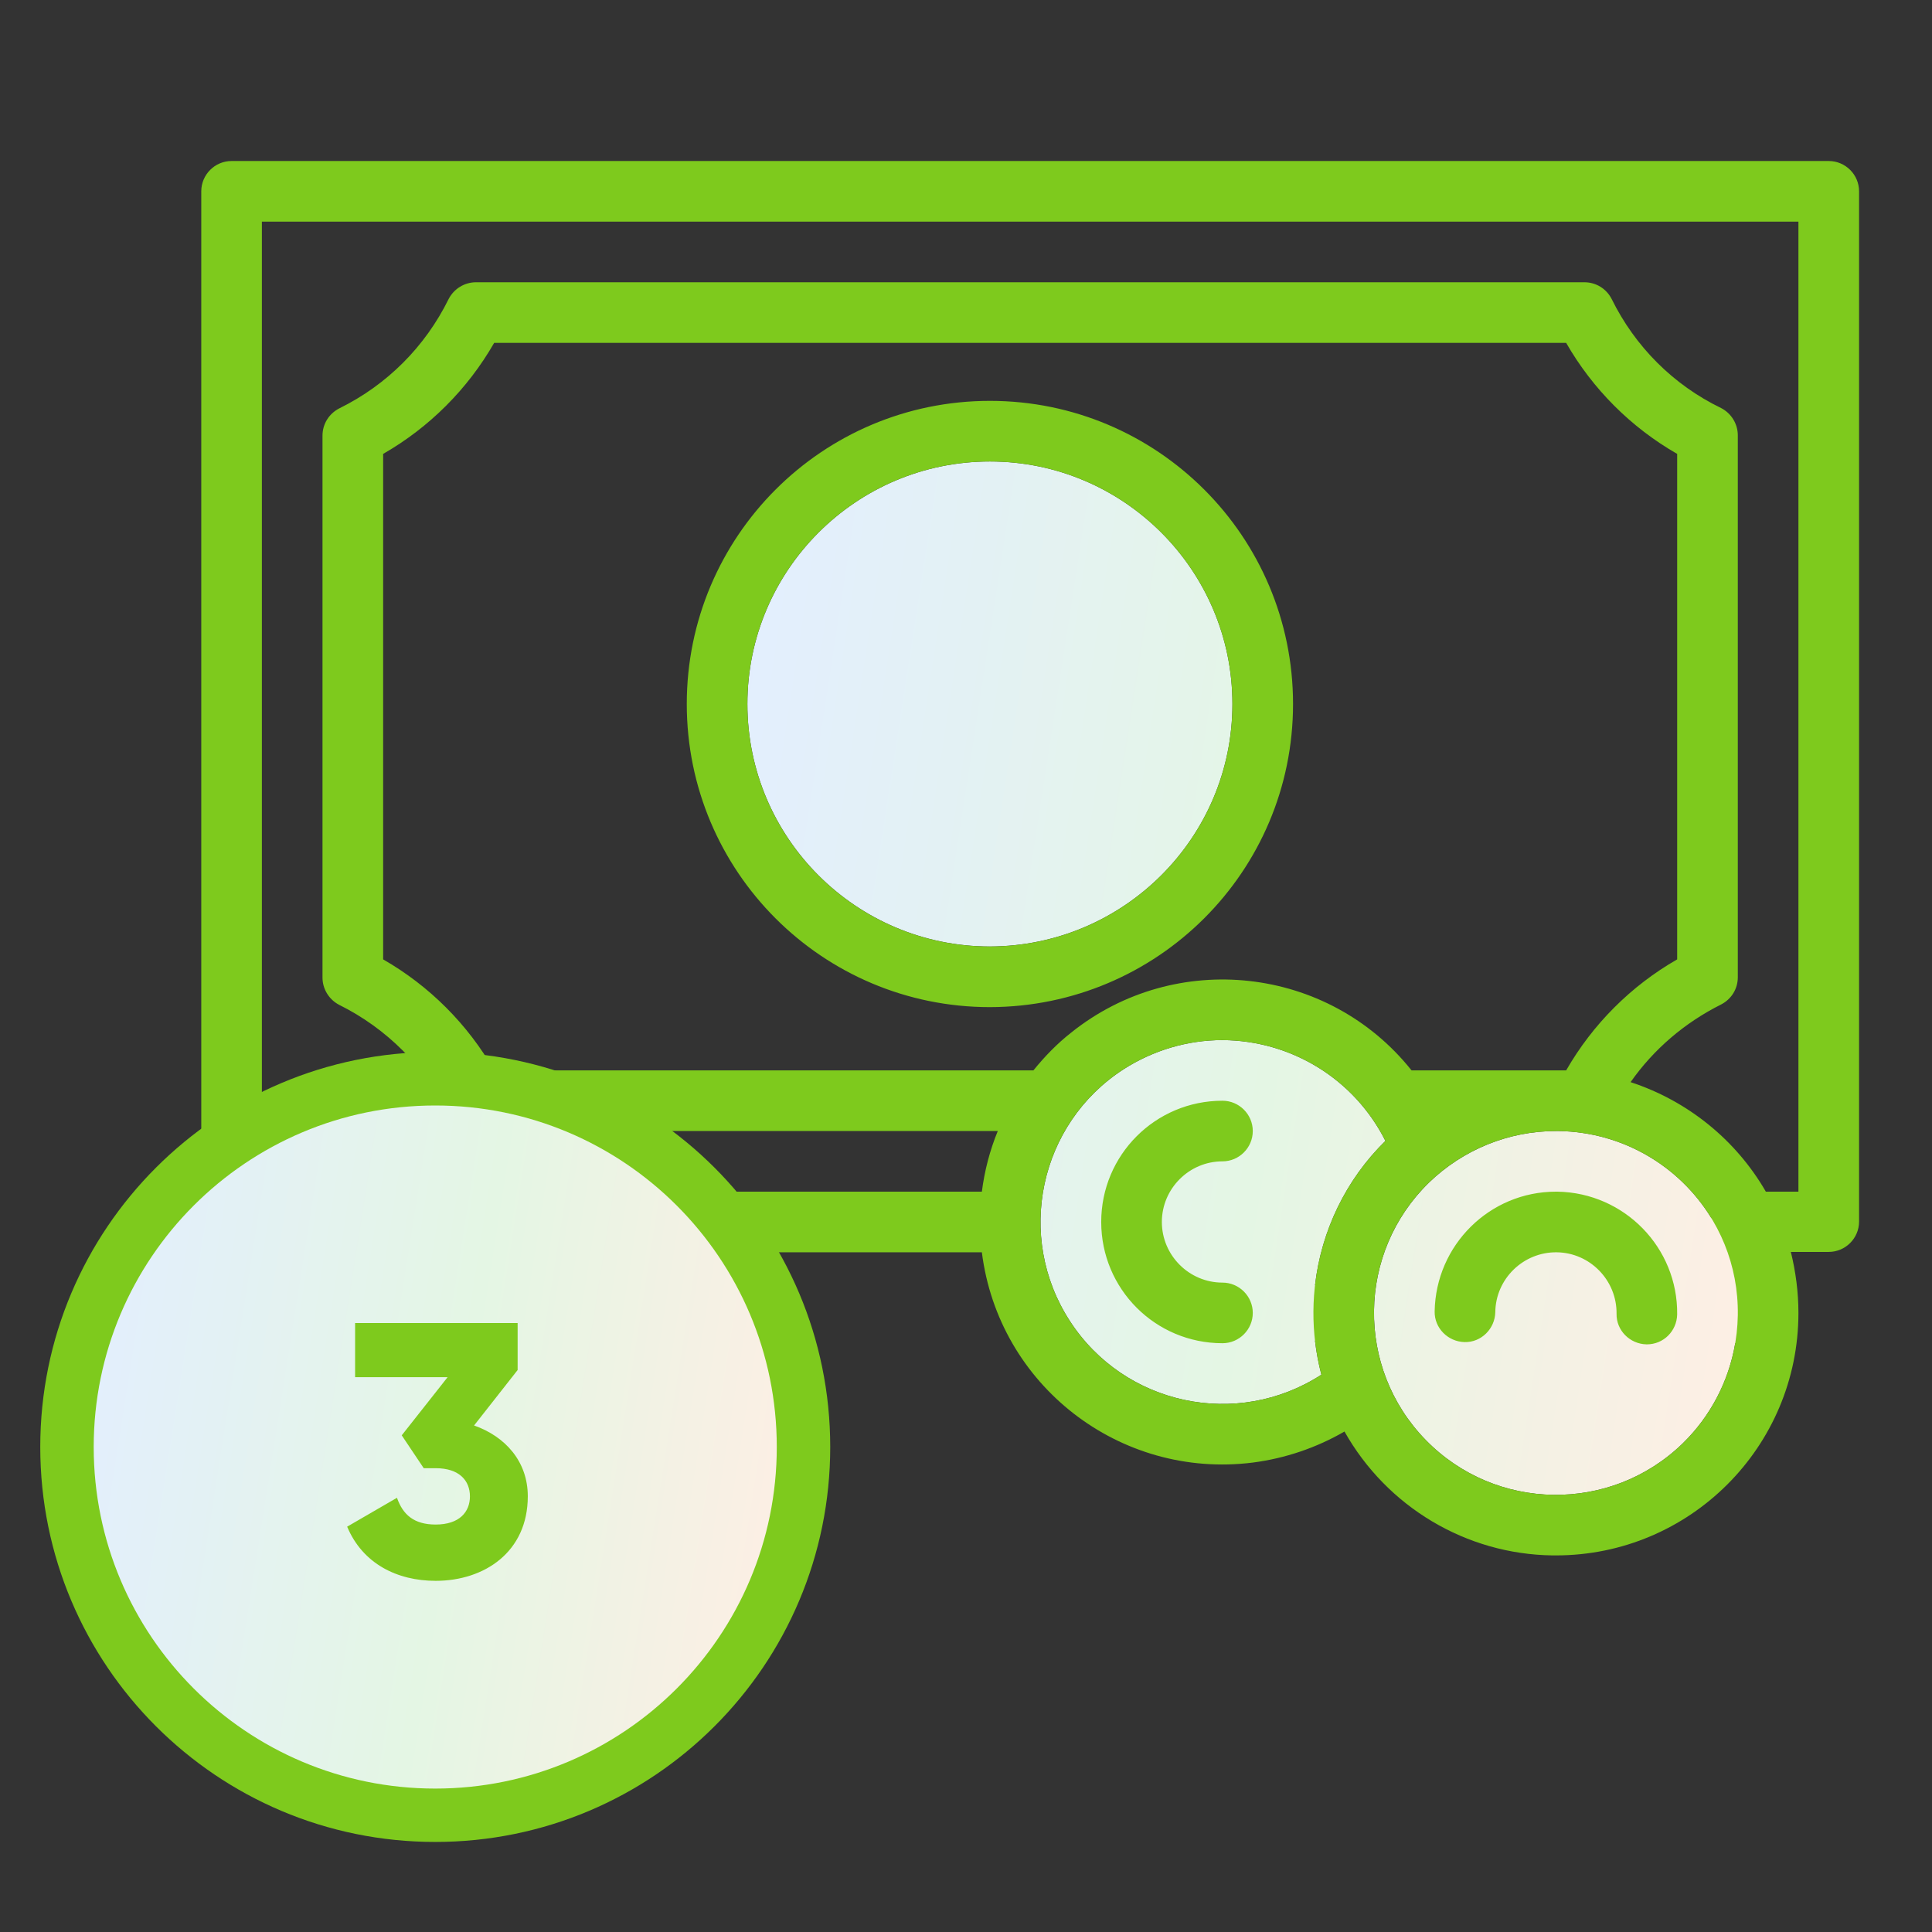 <svg width="80" height="80" viewBox="0 0 80 80" fill="none" xmlns="http://www.w3.org/2000/svg">
<rect x="0" y="0" width="80" height="80" fill="#333333" stroke="none"/>
<path fill-rule="evenodd" clip-rule="evenodd" d="M30.948 29.151C30.948 34.689 35.452 39.192 40.99 39.192C46.529 39.177 51.032 34.689 51.032 29.151C51.032 23.612 46.529 19.109 40.99 19.109C35.452 19.109 30.948 23.612 30.948 29.151ZM44.297 54.694C46.557 58.193 51.232 59.182 54.716 56.922C54.593 56.457 54.506 55.987 54.452 55.517C54.896 55.323 55.209 54.879 55.209 54.365C55.209 53.852 54.897 53.408 54.453 53.214C54.712 50.982 55.715 48.863 57.367 47.242C56.081 44.684 53.476 43.084 50.62 43.068C49.161 43.068 47.749 43.492 46.525 44.276C43.026 46.536 42.038 51.211 44.297 54.694ZM59.03 59.621C61.933 62.602 66.703 62.665 69.684 59.762C70.832 58.64 71.584 57.193 71.852 55.625C72.382 55.484 72.769 55.006 72.782 54.428C72.8 52.802 72.041 51.345 70.847 50.411C69.541 48.296 67.211 46.874 64.538 46.834H64.428C62.467 46.834 60.584 47.603 59.172 48.968C56.191 51.87 56.128 56.64 59.03 59.621Z" fill="url(#paint0_linear)"/>
<path fill-rule="evenodd" clip-rule="evenodd" d="M40.657 51.854H9.589C8.898 51.854 8.334 51.289 8.334 50.599V7.922C8.334 7.231 8.898 6.667 9.589 6.667H75.724C76.415 6.667 76.98 7.231 76.98 7.922V50.584C76.98 51.274 76.415 51.839 75.724 51.839H74.155C74.359 52.67 74.469 53.517 74.469 54.365C74.469 59.919 69.966 64.406 64.427 64.406H64.286C60.709 64.359 57.43 62.398 55.672 59.276C54.511 59.95 53.209 60.39 51.875 60.562C46.368 61.253 41.347 57.362 40.657 51.854ZM44.297 54.694C46.556 58.193 51.232 59.182 54.715 56.922C53.805 53.455 54.809 49.752 57.367 47.242C56.08 44.684 53.476 43.084 50.62 43.068C49.161 43.068 47.749 43.492 46.525 44.276C43.026 46.535 42.038 51.211 44.297 54.694ZM20.462 44.323H42.791C43.261 43.742 43.779 43.209 44.36 42.754C48.675 39.302 54.998 39.993 58.45 44.323H64.851C65.95 42.409 67.534 40.824 69.448 39.726V18.795C67.534 17.697 65.95 16.112 64.851 14.198H20.462C19.364 16.112 17.779 17.697 15.865 18.795V39.726C17.779 40.824 19.364 42.409 20.462 44.323ZM59.03 59.621C61.933 62.602 66.703 62.665 69.684 59.762C71.112 58.366 71.927 56.467 71.959 54.459C72.022 50.301 68.695 46.896 64.537 46.834H64.427C62.466 46.834 60.583 47.602 59.171 48.967C56.19 51.87 56.127 56.64 59.03 59.621ZM74.469 9.177H10.844V49.344H40.657C40.767 48.481 40.986 47.634 41.316 46.834H19.709C19.223 46.834 18.799 46.567 18.579 46.143C17.606 44.182 16.006 42.581 14.045 41.609C13.621 41.389 13.354 40.95 13.354 40.479V18.042C13.354 17.556 13.621 17.132 14.045 16.912C16.022 15.94 17.606 14.355 18.579 12.378C18.799 11.954 19.238 11.688 19.709 11.688H65.604C66.091 11.688 66.514 11.954 66.734 12.378C67.707 14.355 69.291 15.94 71.268 16.897C71.692 17.116 71.959 17.556 71.959 18.026V40.463C71.959 40.95 71.692 41.373 71.268 41.593C69.762 42.346 68.476 43.444 67.519 44.809C69.872 45.578 71.88 47.194 73.12 49.344H73.214H74.469V9.177ZM40.99 16.599C47.925 16.599 53.542 22.216 53.542 29.151C53.542 36.086 47.925 41.687 40.99 41.703C34.055 41.703 28.438 36.086 28.438 29.151C28.438 22.216 34.055 16.599 40.99 16.599ZM30.948 29.151C30.948 34.69 35.451 39.193 40.99 39.193C46.528 39.177 51.031 34.69 51.031 29.151C51.031 23.612 46.528 19.109 40.99 19.109C35.451 19.109 30.948 23.612 30.948 29.151ZM50.62 48.089C51.31 48.089 51.875 47.524 51.875 46.834C51.875 46.143 51.31 45.579 50.62 45.579C47.843 45.579 45.599 47.822 45.599 50.599C45.599 53.377 47.843 55.62 50.62 55.62C51.31 55.62 51.875 55.056 51.875 54.365C51.875 53.675 51.31 53.11 50.62 53.11C49.239 53.11 48.11 51.98 48.11 50.599C48.11 49.219 49.239 48.089 50.62 48.089ZM64.427 49.344H64.49C67.267 49.391 69.48 51.666 69.448 54.428C69.432 55.118 68.883 55.667 68.193 55.667H68.177C67.487 55.651 66.922 55.087 66.938 54.396C66.953 53.016 65.839 51.87 64.459 51.855C63.078 51.839 61.932 52.953 61.917 54.334C61.901 55.024 61.336 55.589 60.646 55.573C59.956 55.557 59.391 54.992 59.406 54.302C59.453 51.556 61.681 49.344 64.427 49.344Z" fill="#7ECA1D"/>
<path fill-rule="evenodd" clip-rule="evenodd" d="M18.022 43.56C27.057 43.56 34.378 50.884 34.378 59.916C34.378 68.95 27.054 76.271 18.022 76.271C8.988 76.271 1.667 68.947 1.667 59.916C1.667 50.881 8.991 43.56 18.022 43.56Z" fill="#7ECA1D"/>
<path fill-rule="evenodd" clip-rule="evenodd" d="M18.022 45.776C25.831 45.776 32.165 52.107 32.165 59.918C32.165 67.727 25.834 74.061 18.022 74.061C10.213 74.061 3.88 67.73 3.88 59.918C3.88 52.109 10.21 45.776 18.022 45.776Z" fill="url(#paint1_linear)"/>
<path d="M19.624 59.034L21.434 56.73V54.784H14.704V57.027H18.534L16.635 59.434L17.546 60.795H18.04C19.027 60.795 19.459 61.318 19.459 61.961C19.459 62.605 19.024 63.128 18.04 63.128C17.129 63.128 16.679 62.708 16.438 62.02L14.375 63.216C15.019 64.756 16.453 65.459 18.04 65.459C20.059 65.459 21.855 64.263 21.855 61.958C21.855 60.507 20.911 59.475 19.627 59.025L19.624 59.034Z" fill="#7ECA1D"/>
<defs>
<linearGradient id="paint0_linear" x1="30.948" y1="19.109" x2="78.25" y2="26.393" gradientUnits="userSpaceOnUse">
<stop stop-color="#E3EEFF"/>
<stop offset="0.526" stop-color="#E4F6E4"/>
<stop offset="1" stop-color="#FFEEE4"/>
</linearGradient>
<linearGradient id="paint1_linear" x1="3.88" y1="45.776" x2="35.827" y2="50.808" gradientUnits="userSpaceOnUse">
<stop stop-color="#E3EEFF"/>
<stop offset="0.526" stop-color="#E4F6E4"/>
<stop offset="1" stop-color="#FFEEE4"/>
</linearGradient>
</defs>
</svg>
